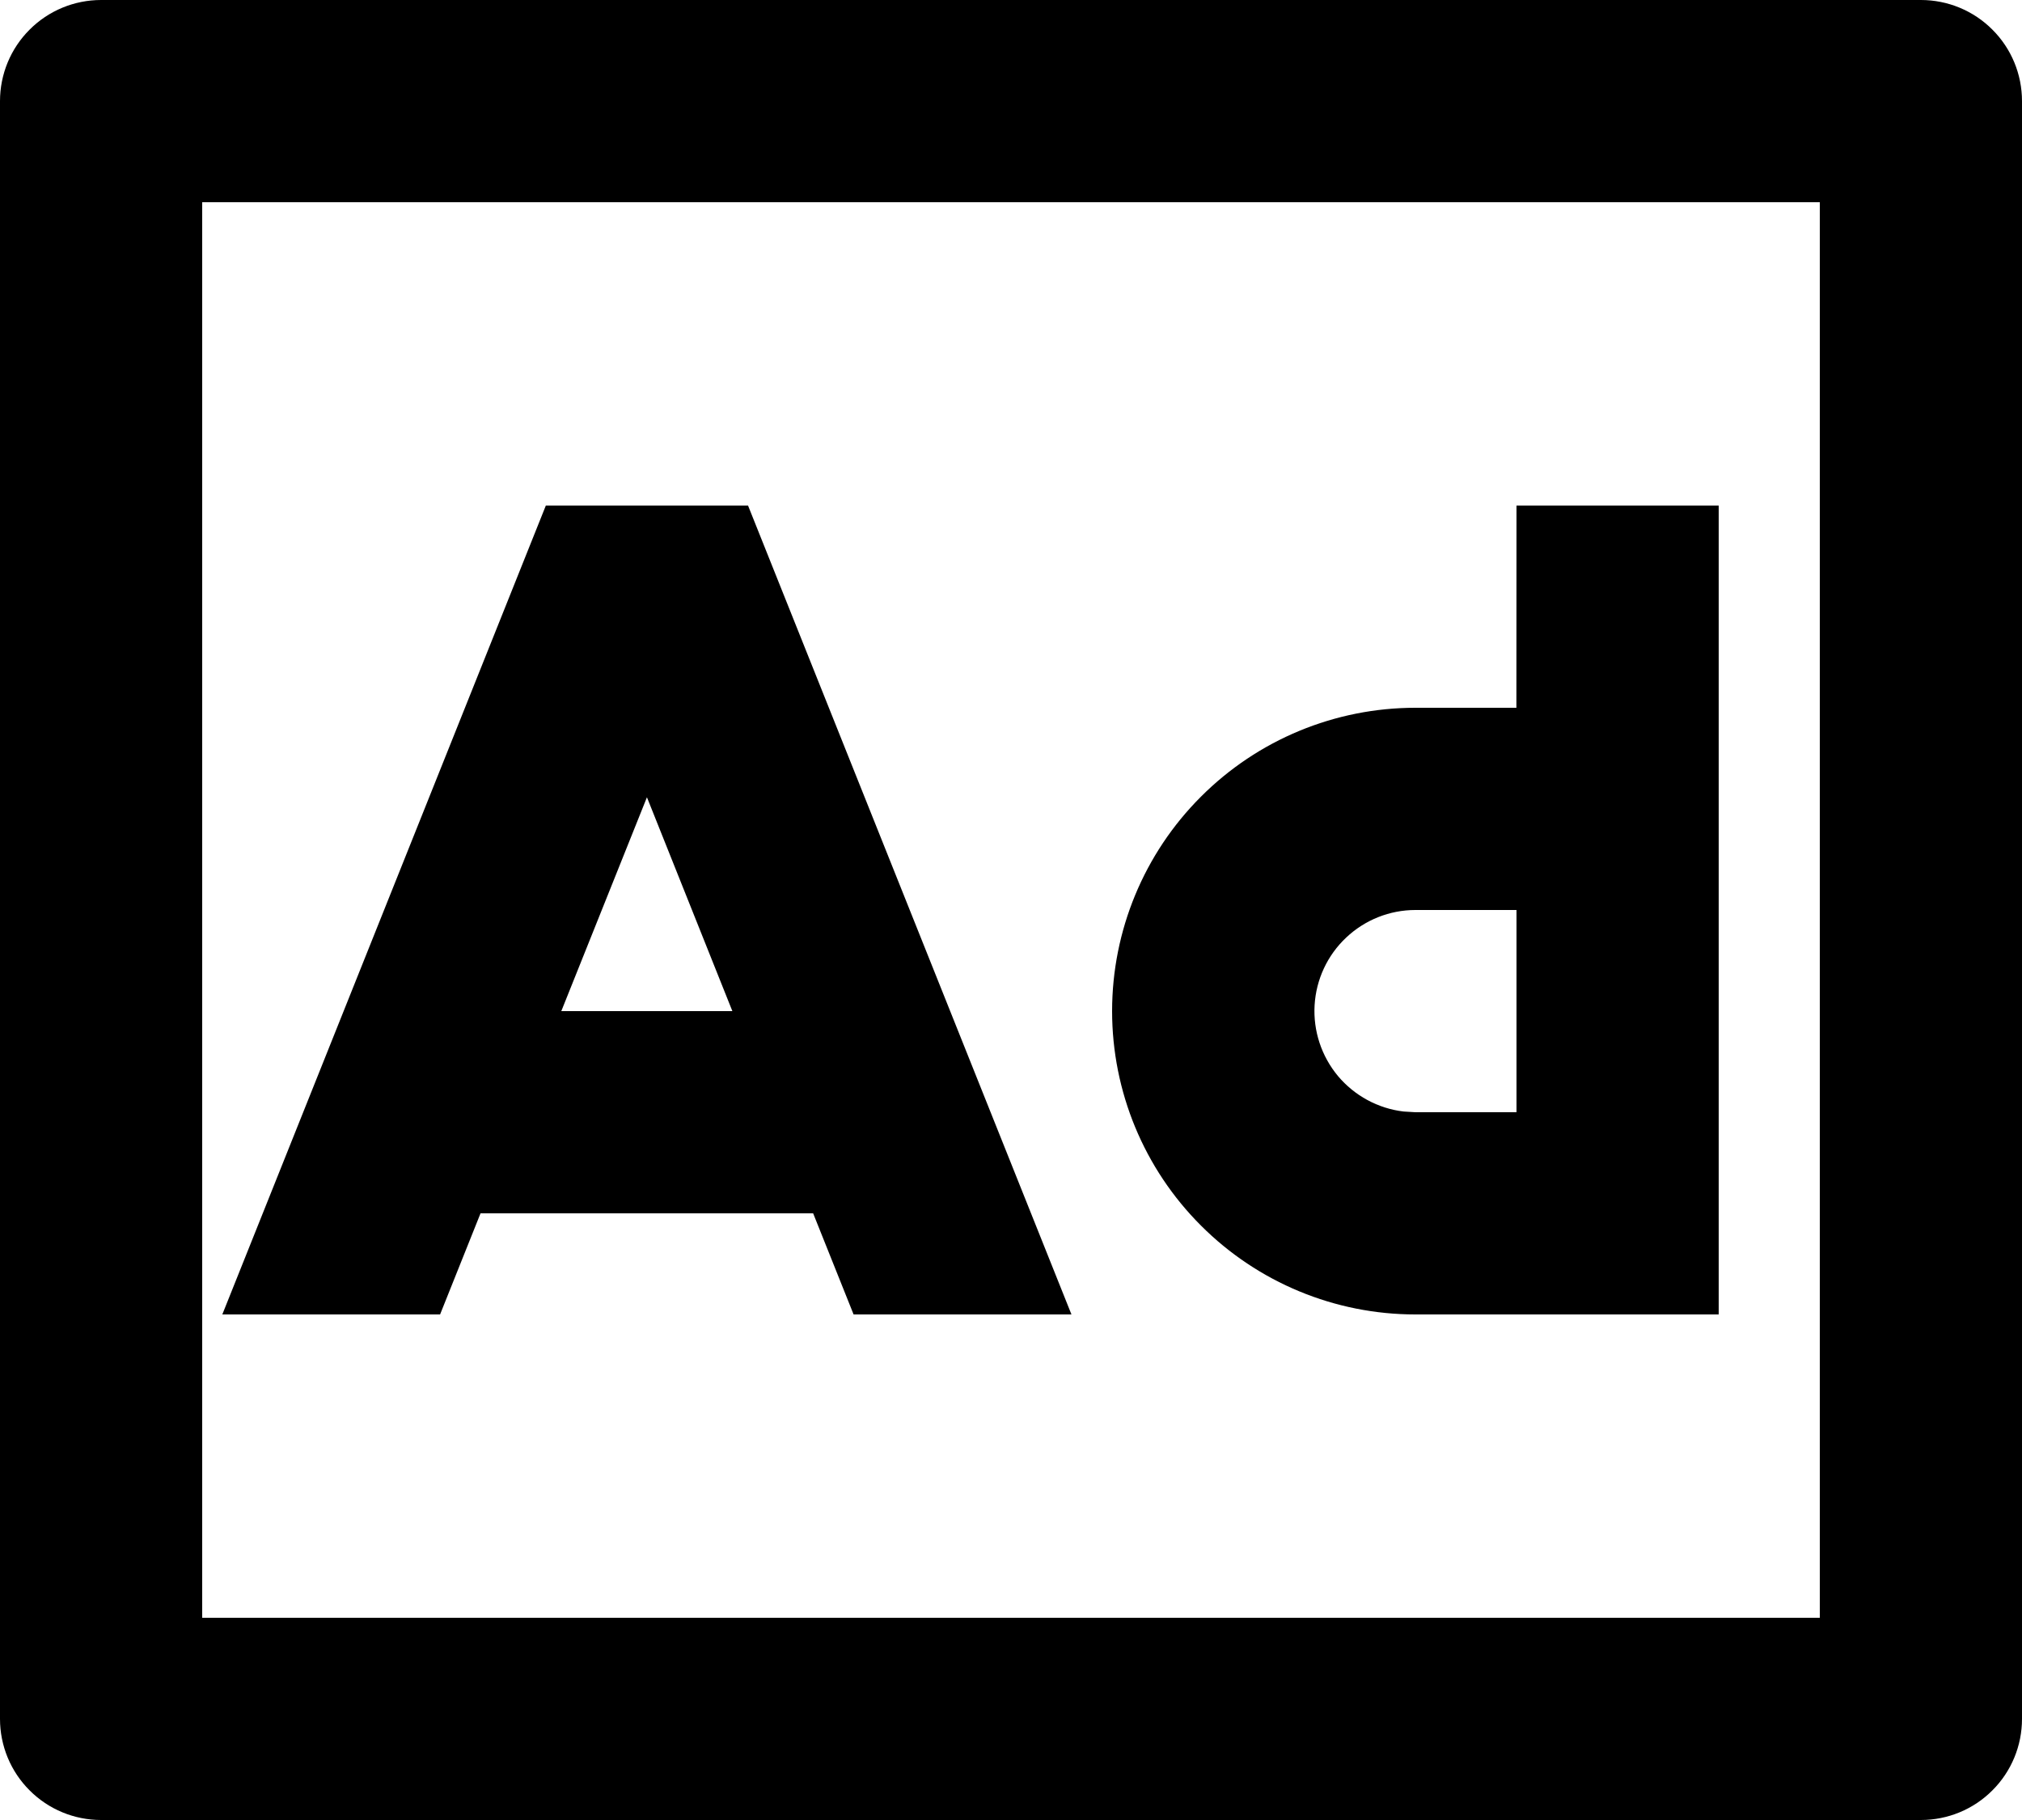 <svg width="20" height="18" viewBox="0 0 20 18" fill="none" xmlns="http://www.w3.org/2000/svg">
<path d="M19 0C19.265 0 19.52 0.105 19.707 0.293C19.895 0.48 20 0.735 20 1V17C20 17.265 19.895 17.52 19.707 17.707C19.52 17.895 19.265 18 19 18H1C0.735 18 0.48 17.895 0.293 17.707C0.105 17.52 0 17.265 0 17V1C0 0.735 0.105 0.48 0.293 0.293C0.48 0.105 0.735 0 1 0H19ZM18 2H2V16H18V2ZM7.399 5L10.598 13H8.443L8.043 12H4.753L4.353 13H2.199L5.399 5H7.399ZM17 5V13H14C13.204 13 12.441 12.684 11.879 12.121C11.316 11.559 11 10.796 11 10C11 9.204 11.316 8.441 11.879 7.879C12.441 7.316 13.204 7 14 7H14.999L15 5H17ZM15 9H14C13.745 9 13.5 9.098 13.315 9.273C13.129 9.448 13.018 9.687 13.003 9.941C12.988 10.196 13.071 10.446 13.234 10.642C13.398 10.837 13.63 10.963 13.883 10.993L14 11H15V9ZM6.399 7.885L5.552 10H7.244L6.399 7.885Z" fill="black"/>
</svg>
